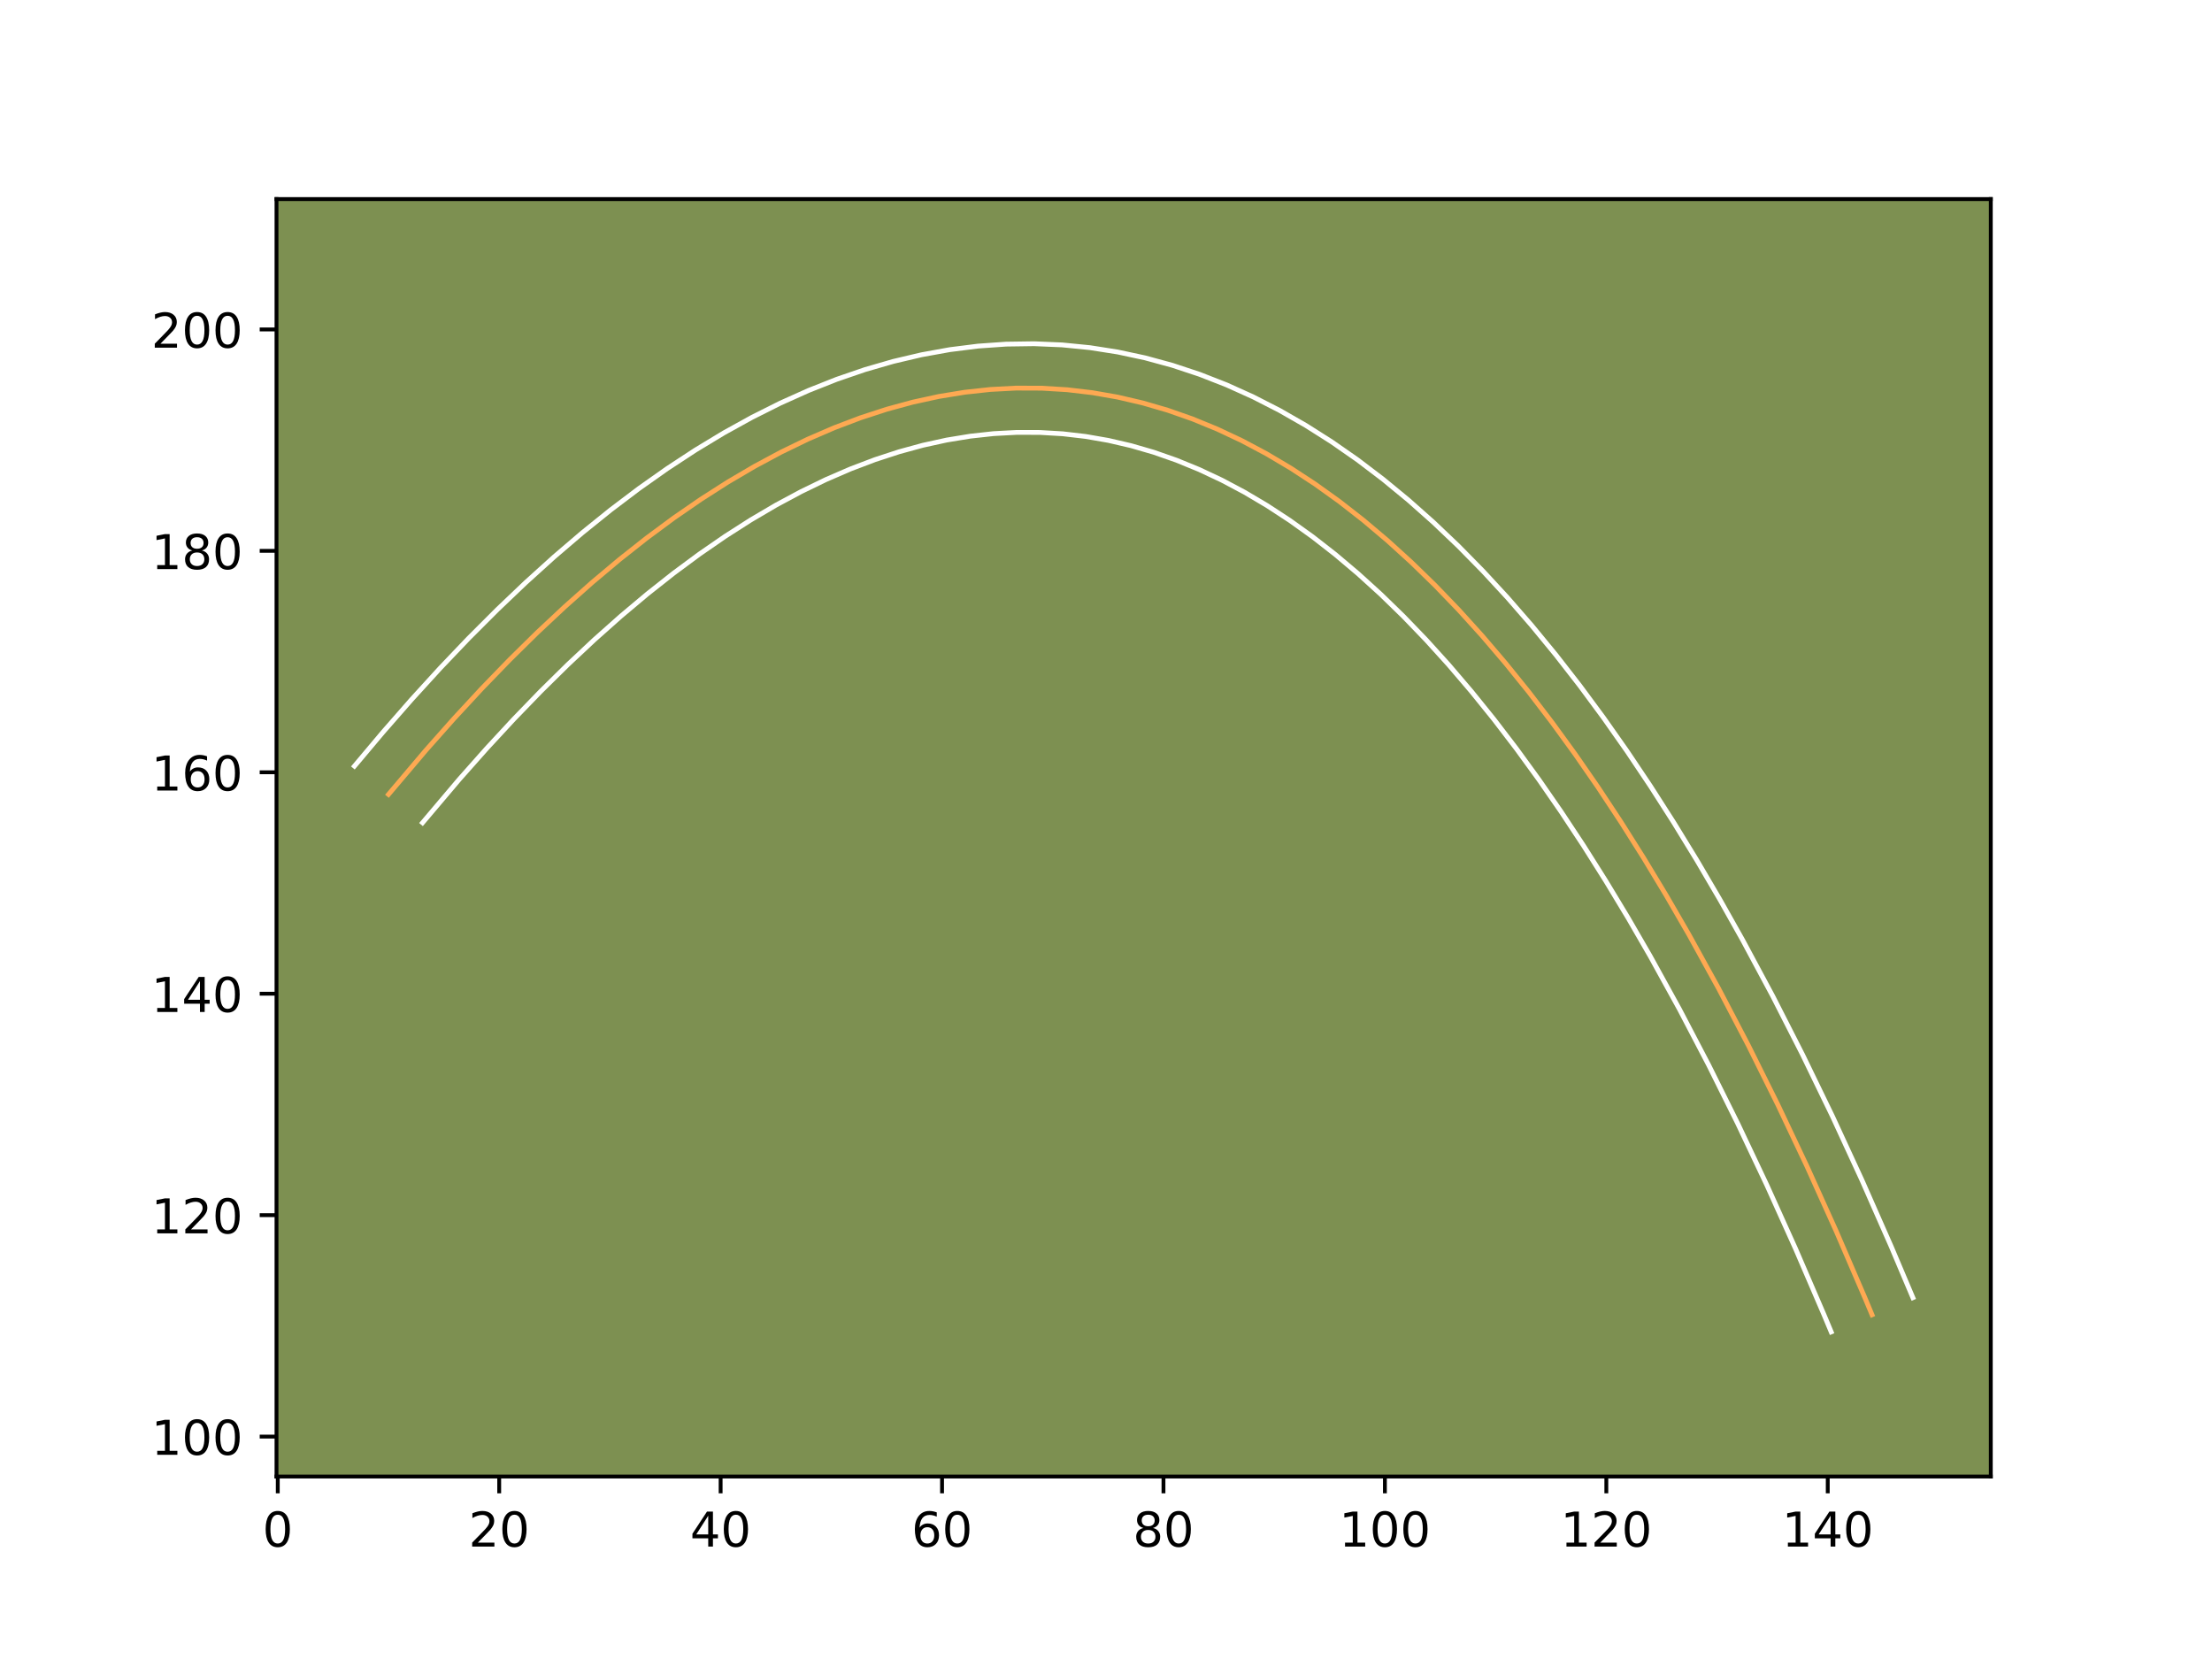 <?xml version="1.0" encoding="utf-8" standalone="no"?>
<!DOCTYPE svg PUBLIC "-//W3C//DTD SVG 1.1//EN"
  "http://www.w3.org/Graphics/SVG/1.1/DTD/svg11.dtd">
<!-- Created with matplotlib (https://matplotlib.org/) -->
<svg height="345.6pt" version="1.1" viewBox="0 0 460.8 345.6" width="460.8pt" xmlns="http://www.w3.org/2000/svg" xmlns:xlink="http://www.w3.org/1999/xlink">
 <defs>
  <style type="text/css">*{stroke-linecap:butt;stroke-linejoin:round;}</style>
 </defs>
 <g id="figure_1">
  <g id="patch_1">
   <path d="M 0 345.6 
L 460.8 345.6 
L 460.8 0 
L 0 0 
z
" style="fill:#ffffff;"/>
  </g>
  <g id="axes_1">
   <g id="patch_2">
    <path d="M 57.6 307.584 
L 414.72 307.584 
L 414.72 41.472 
L 57.6 41.472 
z
" style="fill:#7d9051;"/>
   </g>
   <g id="matplotlib.axis_1">
    <g id="xtick_1">
     <g id="line2d_1">
      <defs>
       <path d="M 0 0 
L 0 3.5 
" id="mad99a7d912" style="stroke:#000000;stroke-width:0.8;"/>
      </defs>
      <g>
       <use style="stroke:#000000;stroke-width:0.8;" x="57.865" xlink:href="#mad99a7d912" y="307.584"/>
      </g>
     </g>
     <g id="text_1">
      <!-- 0 -->
      <g transform="translate(54.684 322.182)scale(0.1 -0.1)">
       <defs>
        <path d="M 31.781 66.406 
Q 24.172 66.406 20.328 58.906 
Q 16.5 51.422 16.5 36.375 
Q 16.5 21.391 20.328 13.891 
Q 24.172 6.391 31.781 6.391 
Q 39.453 6.391 43.281 13.891 
Q 47.125 21.391 47.125 36.375 
Q 47.125 51.422 43.281 58.906 
Q 39.453 66.406 31.781 66.406 
z
M 31.781 74.219 
Q 44.047 74.219 50.516 64.516 
Q 56.984 54.828 56.984 36.375 
Q 56.984 17.969 50.516 8.266 
Q 44.047 -1.422 31.781 -1.422 
Q 19.531 -1.422 13.062 8.266 
Q 6.594 17.969 6.594 36.375 
Q 6.594 54.828 13.062 64.516 
Q 19.531 74.219 31.781 74.219 
z
" id="DejaVuSans-48"/>
       </defs>
       <use xlink:href="#DejaVuSans-48"/>
      </g>
     </g>
    </g>
    <g id="xtick_2">
     <g id="line2d_2">
      <g>
       <use style="stroke:#000000;stroke-width:0.8;" x="103.992" xlink:href="#mad99a7d912" y="307.584"/>
      </g>
     </g>
     <g id="text_2">
      <!-- 20 -->
      <g transform="translate(97.63 322.182)scale(0.1 -0.1)">
       <defs>
        <path d="M 19.188 8.297 
L 53.609 8.297 
L 53.609 0 
L 7.328 0 
L 7.328 8.297 
Q 12.938 14.109 22.625 23.891 
Q 32.328 33.688 34.812 36.531 
Q 39.547 41.844 41.422 45.531 
Q 43.312 49.219 43.312 52.781 
Q 43.312 58.594 39.234 62.25 
Q 35.156 65.922 28.609 65.922 
Q 23.969 65.922 18.812 64.312 
Q 13.672 62.703 7.812 59.422 
L 7.812 69.391 
Q 13.766 71.781 18.938 73 
Q 24.125 74.219 28.422 74.219 
Q 39.75 74.219 46.484 68.547 
Q 53.219 62.891 53.219 53.422 
Q 53.219 48.922 51.531 44.891 
Q 49.859 40.875 45.406 35.406 
Q 44.188 33.984 37.641 27.219 
Q 31.109 20.453 19.188 8.297 
z
" id="DejaVuSans-50"/>
       </defs>
       <use xlink:href="#DejaVuSans-50"/>
       <use x="63.623" xlink:href="#DejaVuSans-48"/>
      </g>
     </g>
    </g>
    <g id="xtick_3">
     <g id="line2d_3">
      <g>
       <use style="stroke:#000000;stroke-width:0.8;" x="150.119" xlink:href="#mad99a7d912" y="307.584"/>
      </g>
     </g>
     <g id="text_3">
      <!-- 40 -->
      <g transform="translate(143.757 322.182)scale(0.1 -0.1)">
       <defs>
        <path d="M 37.797 64.312 
L 12.891 25.391 
L 37.797 25.391 
z
M 35.203 72.906 
L 47.609 72.906 
L 47.609 25.391 
L 58.016 25.391 
L 58.016 17.188 
L 47.609 17.188 
L 47.609 0 
L 37.797 0 
L 37.797 17.188 
L 4.891 17.188 
L 4.891 26.703 
z
" id="DejaVuSans-52"/>
       </defs>
       <use xlink:href="#DejaVuSans-52"/>
       <use x="63.623" xlink:href="#DejaVuSans-48"/>
      </g>
     </g>
    </g>
    <g id="xtick_4">
     <g id="line2d_4">
      <g>
       <use style="stroke:#000000;stroke-width:0.8;" x="196.246" xlink:href="#mad99a7d912" y="307.584"/>
      </g>
     </g>
     <g id="text_4">
      <!-- 60 -->
      <g transform="translate(189.884 322.182)scale(0.1 -0.1)">
       <defs>
        <path d="M 33.016 40.375 
Q 26.375 40.375 22.484 35.828 
Q 18.609 31.297 18.609 23.391 
Q 18.609 15.531 22.484 10.953 
Q 26.375 6.391 33.016 6.391 
Q 39.656 6.391 43.531 10.953 
Q 47.406 15.531 47.406 23.391 
Q 47.406 31.297 43.531 35.828 
Q 39.656 40.375 33.016 40.375 
z
M 52.594 71.297 
L 52.594 62.312 
Q 48.875 64.062 45.094 64.984 
Q 41.312 65.922 37.594 65.922 
Q 27.828 65.922 22.672 59.328 
Q 17.531 52.734 16.797 39.406 
Q 19.672 43.656 24.016 45.922 
Q 28.375 48.188 33.594 48.188 
Q 44.578 48.188 50.953 41.516 
Q 57.328 34.859 57.328 23.391 
Q 57.328 12.156 50.688 5.359 
Q 44.047 -1.422 33.016 -1.422 
Q 20.359 -1.422 13.672 8.266 
Q 6.984 17.969 6.984 36.375 
Q 6.984 53.656 15.188 63.938 
Q 23.391 74.219 37.203 74.219 
Q 40.922 74.219 44.703 73.484 
Q 48.484 72.75 52.594 71.297 
z
" id="DejaVuSans-54"/>
       </defs>
       <use xlink:href="#DejaVuSans-54"/>
       <use x="63.623" xlink:href="#DejaVuSans-48"/>
      </g>
     </g>
    </g>
    <g id="xtick_5">
     <g id="line2d_5">
      <g>
       <use style="stroke:#000000;stroke-width:0.8;" x="242.373" xlink:href="#mad99a7d912" y="307.584"/>
      </g>
     </g>
     <g id="text_5">
      <!-- 80 -->
      <g transform="translate(236.011 322.182)scale(0.1 -0.1)">
       <defs>
        <path d="M 31.781 34.625 
Q 24.75 34.625 20.719 30.859 
Q 16.703 27.094 16.703 20.516 
Q 16.703 13.922 20.719 10.156 
Q 24.75 6.391 31.781 6.391 
Q 38.812 6.391 42.859 10.172 
Q 46.922 13.969 46.922 20.516 
Q 46.922 27.094 42.891 30.859 
Q 38.875 34.625 31.781 34.625 
z
M 21.922 38.812 
Q 15.578 40.375 12.031 44.719 
Q 8.5 49.078 8.5 55.328 
Q 8.5 64.062 14.719 69.141 
Q 20.953 74.219 31.781 74.219 
Q 42.672 74.219 48.875 69.141 
Q 55.078 64.062 55.078 55.328 
Q 55.078 49.078 51.531 44.719 
Q 48 40.375 41.703 38.812 
Q 48.828 37.156 52.797 32.312 
Q 56.781 27.484 56.781 20.516 
Q 56.781 9.906 50.312 4.234 
Q 43.844 -1.422 31.781 -1.422 
Q 19.734 -1.422 13.25 4.234 
Q 6.781 9.906 6.781 20.516 
Q 6.781 27.484 10.781 32.312 
Q 14.797 37.156 21.922 38.812 
z
M 18.312 54.391 
Q 18.312 48.734 21.844 45.562 
Q 25.391 42.391 31.781 42.391 
Q 38.141 42.391 41.719 45.562 
Q 45.312 48.734 45.312 54.391 
Q 45.312 60.062 41.719 63.234 
Q 38.141 66.406 31.781 66.406 
Q 25.391 66.406 21.844 63.234 
Q 18.312 60.062 18.312 54.391 
z
" id="DejaVuSans-56"/>
       </defs>
       <use xlink:href="#DejaVuSans-56"/>
       <use x="63.623" xlink:href="#DejaVuSans-48"/>
      </g>
     </g>
    </g>
    <g id="xtick_6">
     <g id="line2d_6">
      <g>
       <use style="stroke:#000000;stroke-width:0.8;" x="288.5" xlink:href="#mad99a7d912" y="307.584"/>
      </g>
     </g>
     <g id="text_6">
      <!-- 100 -->
      <g transform="translate(278.956 322.182)scale(0.1 -0.1)">
       <defs>
        <path d="M 12.406 8.297 
L 28.516 8.297 
L 28.516 63.922 
L 10.984 60.406 
L 10.984 69.391 
L 28.422 72.906 
L 38.281 72.906 
L 38.281 8.297 
L 54.391 8.297 
L 54.391 0 
L 12.406 0 
z
" id="DejaVuSans-49"/>
       </defs>
       <use xlink:href="#DejaVuSans-49"/>
       <use x="63.623" xlink:href="#DejaVuSans-48"/>
       <use x="127.246" xlink:href="#DejaVuSans-48"/>
      </g>
     </g>
    </g>
    <g id="xtick_7">
     <g id="line2d_7">
      <g>
       <use style="stroke:#000000;stroke-width:0.8;" x="334.627" xlink:href="#mad99a7d912" y="307.584"/>
      </g>
     </g>
     <g id="text_7">
      <!-- 120 -->
      <g transform="translate(325.083 322.182)scale(0.1 -0.1)">
       <use xlink:href="#DejaVuSans-49"/>
       <use x="63.623" xlink:href="#DejaVuSans-50"/>
       <use x="127.246" xlink:href="#DejaVuSans-48"/>
      </g>
     </g>
    </g>
    <g id="xtick_8">
     <g id="line2d_8">
      <g>
       <use style="stroke:#000000;stroke-width:0.8;" x="380.754" xlink:href="#mad99a7d912" y="307.584"/>
      </g>
     </g>
     <g id="text_8">
      <!-- 140 -->
      <g transform="translate(371.21 322.182)scale(0.1 -0.1)">
       <use xlink:href="#DejaVuSans-49"/>
       <use x="63.623" xlink:href="#DejaVuSans-52"/>
       <use x="127.246" xlink:href="#DejaVuSans-48"/>
      </g>
     </g>
    </g>
   </g>
   <g id="matplotlib.axis_2">
    <g id="ytick_1">
     <g id="line2d_9">
      <defs>
       <path d="M 0 0 
L -3.5 0 
" id="mc83ed4d0fe" style="stroke:#000000;stroke-width:0.8;"/>
      </defs>
      <g>
       <use style="stroke:#000000;stroke-width:0.8;" x="57.6" xlink:href="#mc83ed4d0fe" y="299.263"/>
      </g>
     </g>
     <g id="text_9">
      <!-- 100 -->
      <g transform="translate(31.512 303.062)scale(0.1 -0.1)">
       <use xlink:href="#DejaVuSans-49"/>
       <use x="63.623" xlink:href="#DejaVuSans-48"/>
       <use x="127.246" xlink:href="#DejaVuSans-48"/>
      </g>
     </g>
    </g>
    <g id="ytick_2">
     <g id="line2d_10">
      <g>
       <use style="stroke:#000000;stroke-width:0.8;" x="57.6" xlink:href="#mc83ed4d0fe" y="253.136"/>
      </g>
     </g>
     <g id="text_10">
      <!-- 120 -->
      <g transform="translate(31.512 256.935)scale(0.1 -0.1)">
       <use xlink:href="#DejaVuSans-49"/>
       <use x="63.623" xlink:href="#DejaVuSans-50"/>
       <use x="127.246" xlink:href="#DejaVuSans-48"/>
      </g>
     </g>
    </g>
    <g id="ytick_3">
     <g id="line2d_11">
      <g>
       <use style="stroke:#000000;stroke-width:0.8;" x="57.6" xlink:href="#mc83ed4d0fe" y="207.009"/>
      </g>
     </g>
     <g id="text_11">
      <!-- 140 -->
      <g transform="translate(31.512 210.808)scale(0.1 -0.1)">
       <use xlink:href="#DejaVuSans-49"/>
       <use x="63.623" xlink:href="#DejaVuSans-52"/>
       <use x="127.246" xlink:href="#DejaVuSans-48"/>
      </g>
     </g>
    </g>
    <g id="ytick_4">
     <g id="line2d_12">
      <g>
       <use style="stroke:#000000;stroke-width:0.8;" x="57.6" xlink:href="#mc83ed4d0fe" y="160.882"/>
      </g>
     </g>
     <g id="text_12">
      <!-- 160 -->
      <g transform="translate(31.512 164.681)scale(0.1 -0.1)">
       <use xlink:href="#DejaVuSans-49"/>
       <use x="63.623" xlink:href="#DejaVuSans-54"/>
       <use x="127.246" xlink:href="#DejaVuSans-48"/>
      </g>
     </g>
    </g>
    <g id="ytick_5">
     <g id="line2d_13">
      <g>
       <use style="stroke:#000000;stroke-width:0.8;" x="57.6" xlink:href="#mc83ed4d0fe" y="114.755"/>
      </g>
     </g>
     <g id="text_13">
      <!-- 180 -->
      <g transform="translate(31.512 118.554)scale(0.1 -0.1)">
       <use xlink:href="#DejaVuSans-49"/>
       <use x="63.623" xlink:href="#DejaVuSans-56"/>
       <use x="127.246" xlink:href="#DejaVuSans-48"/>
      </g>
     </g>
    </g>
    <g id="ytick_6">
     <g id="line2d_14">
      <g>
       <use style="stroke:#000000;stroke-width:0.8;" x="57.6" xlink:href="#mc83ed4d0fe" y="68.628"/>
      </g>
     </g>
     <g id="text_14">
      <!-- 200 -->
      <g transform="translate(31.512 72.427)scale(0.1 -0.1)">
       <use xlink:href="#DejaVuSans-50"/>
       <use x="63.623" xlink:href="#DejaVuSans-48"/>
       <use x="127.246" xlink:href="#DejaVuSans-48"/>
      </g>
     </g>
    </g>
   </g>
   <g id="line2d_15">
    <path clip-path="url(#pf1fed29d99)" d="M 80.929 165.494 
L 88.743 156.262 
L 94.576 149.687 
L 100.385 143.414 
L 106.172 137.438 
L 111.933 131.762 
L 117.674 126.386 
L 123.389 121.31 
L 129.083 116.533 
L 134.752 112.056 
L 140.398 107.88 
L 146.021 104.003 
L 151.621 100.423 
L 157.198 97.146 
L 162.751 94.168 
L 168.28 91.488 
L 173.787 89.111 
L 179.269 87.03 
L 184.728 85.252 
L 190.164 83.771 
L 195.577 82.591 
L 200.967 81.712 
L 206.334 81.131 
L 211.676 80.849 
L 216.996 80.868 
L 222.292 81.186 
L 227.564 81.804 
L 232.816 82.722 
L 238.042 83.94 
L 243.245 85.455 
L 248.423 87.272 
L 253.58 89.39 
L 258.714 91.804 
L 263.822 94.521 
L 268.908 97.536 
L 273.972 100.852 
L 279.012 104.466 
L 284.028 108.38 
L 289.021 112.596 
L 293.989 117.11 
L 298.936 121.923 
L 303.86 127.036 
L 308.759 132.449 
L 313.635 138.162 
L 318.49 144.175 
L 323.319 150.487 
L 328.125 157.099 
L 332.907 164.009 
L 337.667 171.221 
L 342.404 178.733 
L 347.116 186.542 
L 351.807 194.654 
L 358.023 205.932 
L 364.197 217.745 
L 370.332 230.091 
L 376.423 242.969 
L 382.475 256.381 
L 388.483 270.323 
L 389.979 273.893 
L 389.979 273.893 
" style="fill:none;stroke:#fea952;stroke-linecap:square;"/>
   </g>
   <g id="line2d_16">
    <path clip-path="url(#pf1fed29d99)" d="M 73.833 159.599 
L 79.81 152.492 
L 85.775 145.676 
L 91.73 139.15 
L 97.67 132.923 
L 103.594 126.999 
L 109.512 121.361 
L 115.425 116.013 
L 121.328 110.967 
L 127.22 106.22 
L 133.115 101.761 
L 138.998 97.609 
L 144.882 93.752 
L 150.771 90.19 
L 156.654 86.939 
L 162.533 83.991 
L 168.426 81.345 
L 174.308 79.014 
L 180.203 76.991 
L 186.087 75.289 
L 191.969 73.904 
L 197.859 72.839 
L 203.729 72.101 
L 209.587 71.689 
L 215.429 71.605 
L 221.264 71.849 
L 227.062 72.424 
L 232.824 73.326 
L 238.563 74.556 
L 244.247 76.107 
L 249.907 77.984 
L 255.518 80.179 
L 261.063 82.683 
L 266.582 85.507 
L 272.044 88.636 
L 277.452 92.069 
L 282.816 95.807 
L 288.126 99.843 
L 293.396 104.181 
L 298.619 108.817 
L 303.795 113.744 
L 308.928 118.966 
L 314.03 124.489 
L 319.088 130.304 
L 324.101 136.404 
L 329.085 142.805 
L 334.03 149.496 
L 338.94 156.479 
L 343.817 163.756 
L 348.661 171.324 
L 353.476 179.189 
L 358.259 187.345 
L 363.014 195.798 
L 369.302 207.519 
L 375.539 219.763 
L 381.731 232.536 
L 387.869 245.828 
L 393.963 259.65 
L 398.487 270.326 
L 398.487 270.326 
" style="fill:none;stroke:#ffffff;stroke-linecap:square;"/>
   </g>
   <g id="line2d_17">
    <path clip-path="url(#pf1fed29d99)" d="M 88.025 171.39 
L 95.687 162.336 
L 101.388 155.908 
L 107.063 149.779 
L 112.699 143.957 
L 118.294 138.444 
L 123.862 133.228 
L 129.386 128.319 
L 134.873 123.715 
L 140.318 119.414 
L 145.721 115.415 
L 151.081 111.717 
L 156.395 108.317 
L 161.665 105.217 
L 166.893 102.412 
L 172.06 99.904 
L 177.193 97.684 
L 182.263 95.757 
L 187.306 94.11 
L 192.283 92.75 
L 197.219 91.669 
L 202.133 90.863 
L 206.989 90.333 
L 211.819 90.074 
L 216.623 90.086 
L 221.389 90.367 
L 226.149 90.92 
L 230.894 91.745 
L 235.63 92.844 
L 240.345 94.213 
L 245.074 95.869 
L 249.797 97.804 
L 254.513 100.018 
L 259.242 102.529 
L 263.966 105.326 
L 268.698 108.421 
L 273.435 111.815 
L 278.166 115.503 
L 282.898 119.497 
L 287.631 123.794 
L 292.359 128.392 
L 297.082 133.294 
L 301.801 138.506 
L 306.509 144.021 
L 311.21 149.841 
L 315.898 155.968 
L 320.579 162.406 
L 325.243 169.145 
L 329.898 176.197 
L 334.536 183.55 
L 339.158 191.209 
L 343.765 199.174 
L 349.881 210.271 
L 355.967 221.913 
L 362.021 234.095 
L 368.04 246.821 
L 374.026 260.086 
L 379.975 273.889 
L 381.471 277.46 
L 381.471 277.46 
" style="fill:none;stroke:#ffffff;stroke-linecap:square;"/>
   </g>
   <g id="patch_3">
    <path d="M 57.6 307.584 
L 57.6 41.472 
" style="fill:none;stroke:#000000;stroke-linecap:square;stroke-linejoin:miter;stroke-width:0.8;"/>
   </g>
   <g id="patch_4">
    <path d="M 414.72 307.584 
L 414.72 41.472 
" style="fill:none;stroke:#000000;stroke-linecap:square;stroke-linejoin:miter;stroke-width:0.8;"/>
   </g>
   <g id="patch_5">
    <path d="M 57.6 307.584 
L 414.72 307.584 
" style="fill:none;stroke:#000000;stroke-linecap:square;stroke-linejoin:miter;stroke-width:0.8;"/>
   </g>
   <g id="patch_6">
    <path d="M 57.6 41.472 
L 414.72 41.472 
" style="fill:none;stroke:#000000;stroke-linecap:square;stroke-linejoin:miter;stroke-width:0.8;"/>
   </g>
  </g>
 </g>
 <defs>
  <clipPath id="pf1fed29d99">
   <rect height="266.112" width="357.12" x="57.6" y="41.472"/>
  </clipPath>
 </defs>
</svg>
